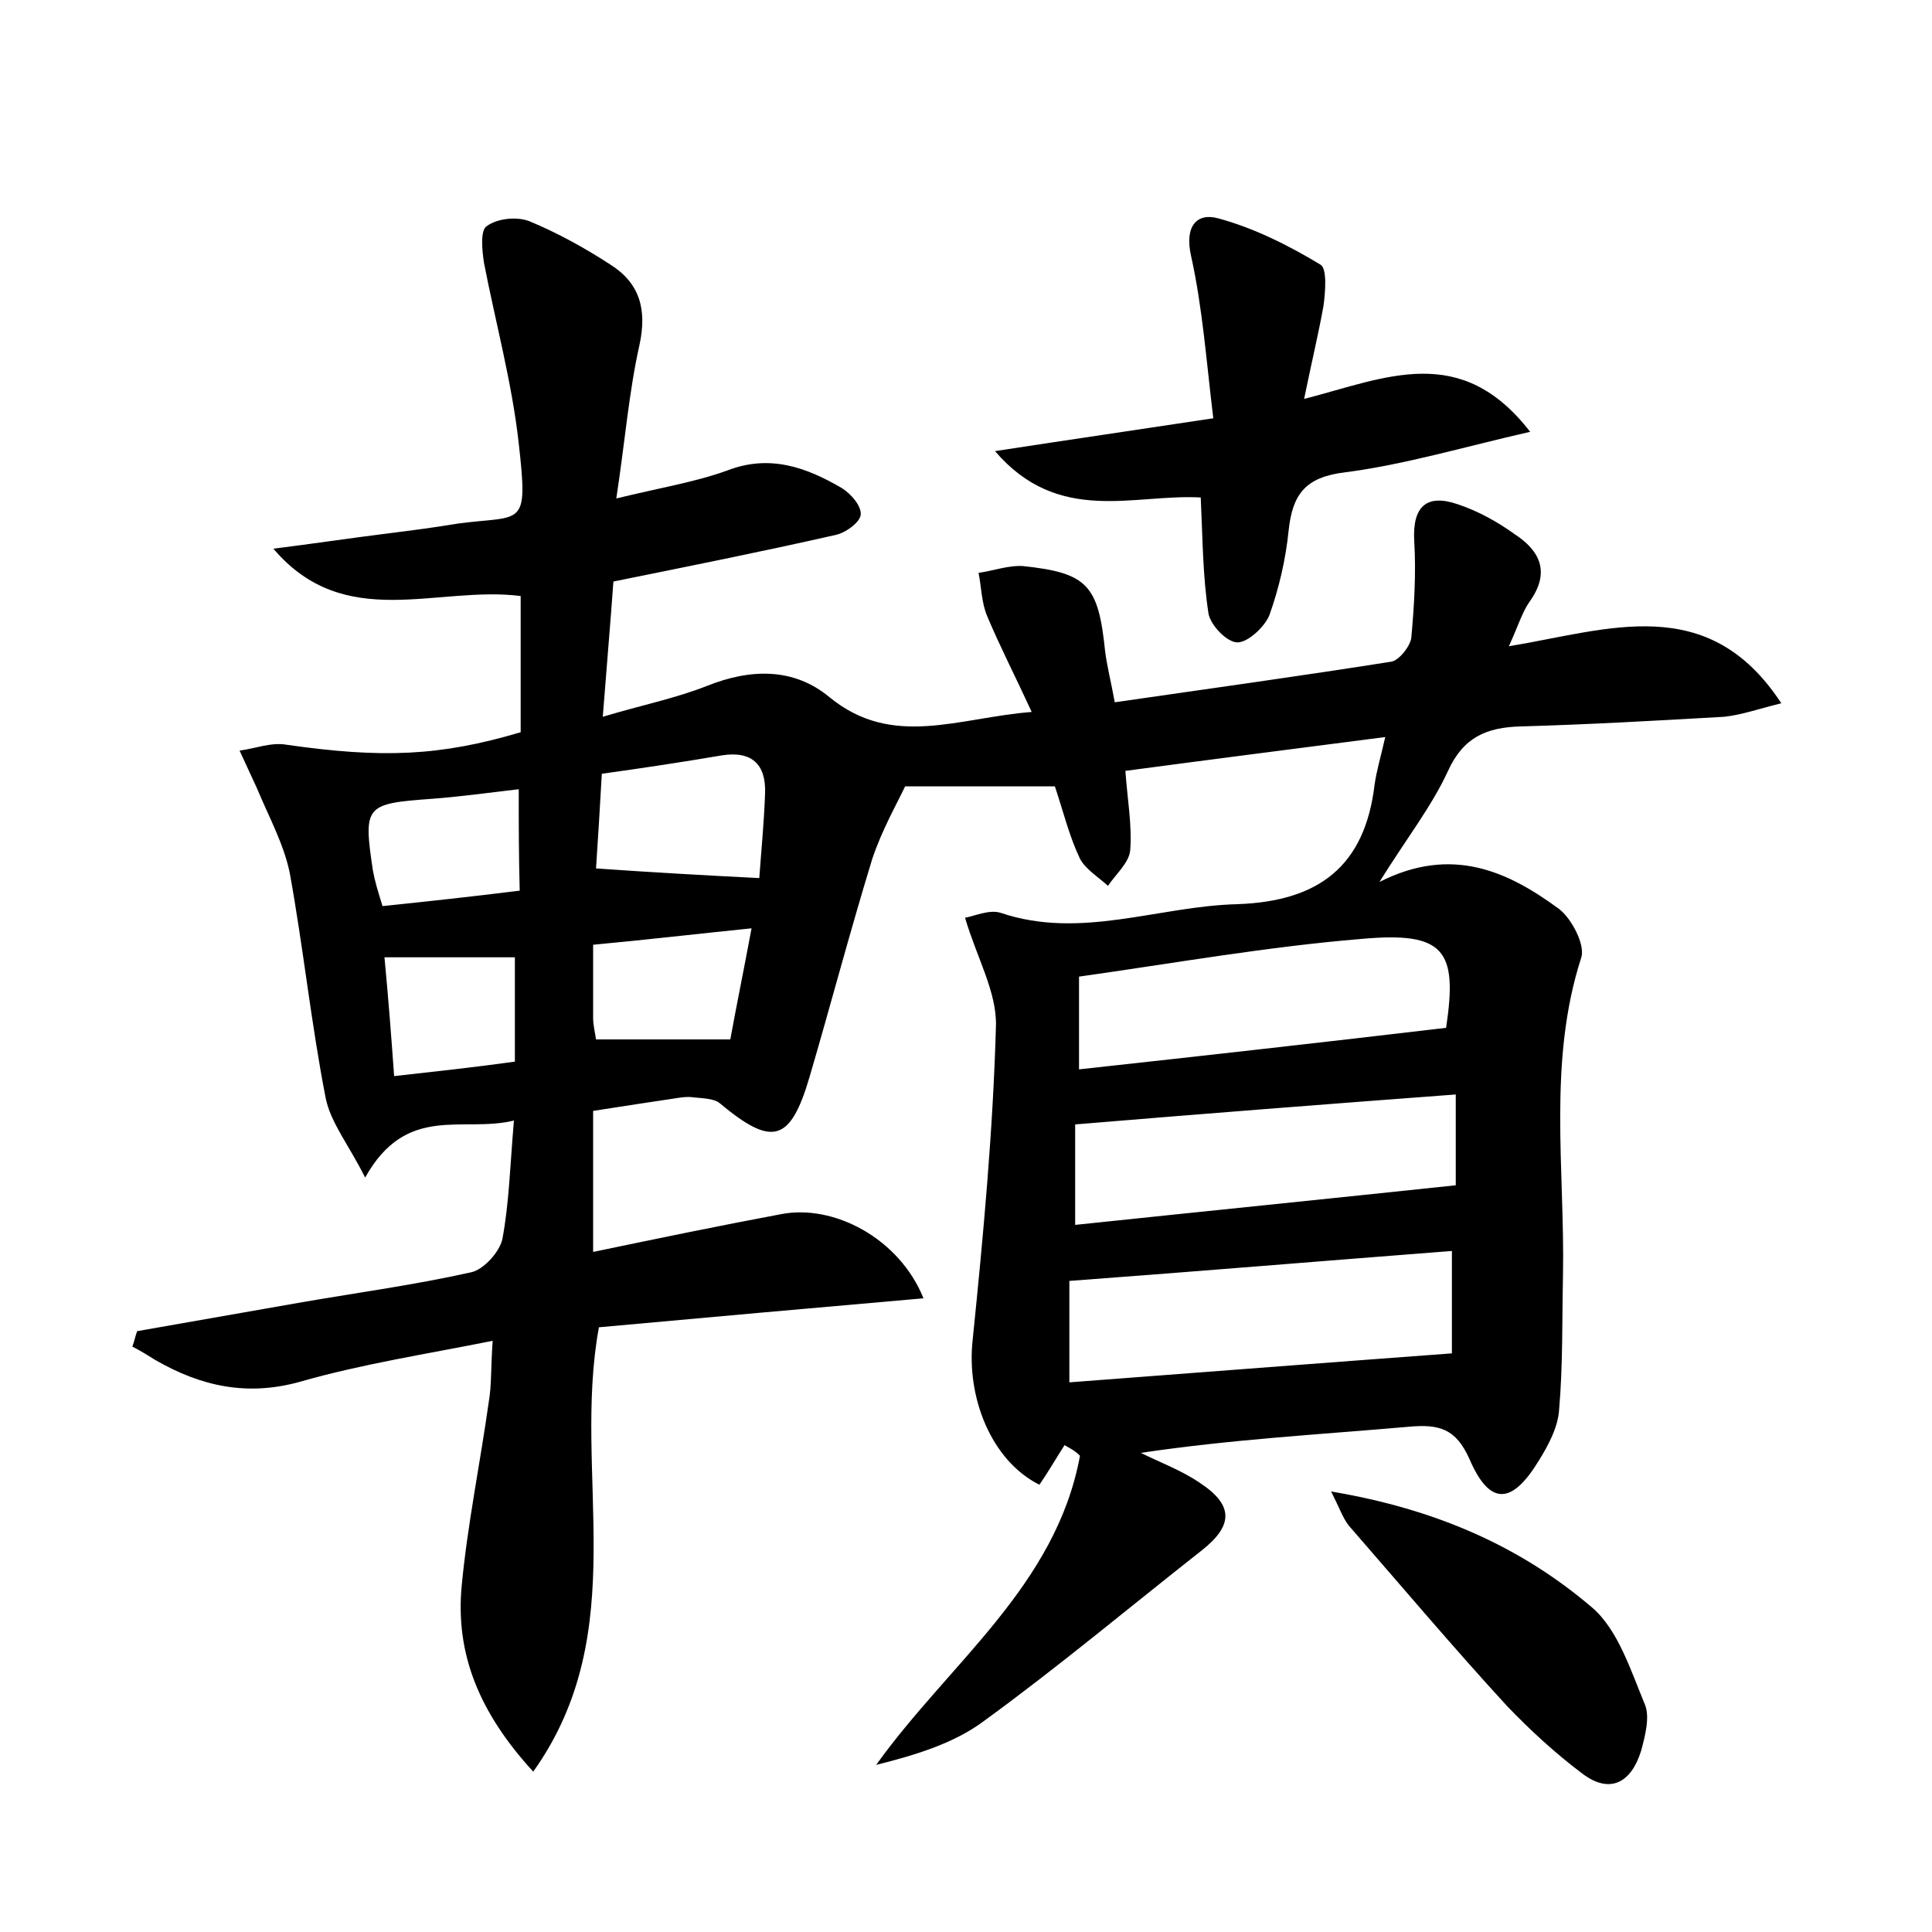 <?xml version="1.0" encoding="utf-8"?>
<!-- Generator: Adobe Illustrator 22.0.0, SVG Export Plug-In . SVG Version: 6.00 Build 0)  -->
<svg version="1.1" id="图层_1" xmlns="http://www.w3.org/2000/svg" xmlns:xlink="http://www.w3.org/1999/xlink" x="0px" y="0px"
	 viewBox="0 0 200 200" style="enable-background:new 0 0 200 200;" xml:space="preserve">
<style type="text/css">
	.st1{fill:#010000;}
	.st4{fill:#fbfafc;}
</style>
<g>
	
	<path d="M110.2,149.6c-0.9,1.4-1.7,2.8-2.6,4.1c-5-2.5-7.6-9.1-6.9-15.1c1.1-10.8,2.1-21.6,2.4-32.4c0.1-3.5-2-7.1-3.2-11.2
		c0.8-0.1,2.5-0.9,3.7-0.5c8.3,2.8,16.3-0.7,24.5-0.9c8.4-0.3,13.2-3.9,14.2-12.4c0.2-1.4,0.6-2.7,1.1-4.9
		c-9.3,1.2-17.9,2.3-26.9,3.5c0.2,2.9,0.7,5.6,0.5,8.2c-0.1,1.3-1.5,2.5-2.3,3.7c-1-0.9-2.3-1.7-2.9-2.8c-1.1-2.3-1.7-4.8-2.6-7.5
		c-4.7,0-9.3,0-15.5,0c-0.8,1.7-2.4,4.5-3.4,7.5C88,96.4,86,104,83.8,111.5c-2,6.8-3.9,7.2-9.3,2.7c-0.6-0.5-1.8-0.5-2.7-0.6
		c-0.6-0.1-1.3,0-1.9,0.1c-2.7,0.4-5.3,0.8-8.5,1.3c0,2.5,0,4.9,0,7.2c0,2.2,0,4.4,0,7.4c6.7-1.4,13-2.7,19.4-3.9
		c5.5-1.1,12.3,2.5,14.8,8.7c-11.5,1-22.6,2-33.6,3c-2.8,15.2,3.6,31.4-6.8,46c-5.5-6-8.1-12.1-7.4-19.3c0.6-6.3,1.9-12.6,2.8-19
		c0.3-1.7,0.2-3.5,0.4-6.3c-7,1.4-13.5,2.4-19.8,4.2c-5.6,1.6-10.4,0.5-15.1-2.2c-0.8-0.5-1.6-1-2.4-1.4c0.2-0.5,0.3-1.1,0.5-1.6
		c5.7-1,11.4-2,17.1-3c5.8-1,11.7-1.8,17.5-3.1c1.3-0.3,2.9-2.1,3.2-3.4c0.7-3.7,0.8-7.6,1.2-12.3c-5.3,1.3-11.1-1.8-15.4,5.9
		c-1.7-3.4-3.6-5.7-4.1-8.3c-1.5-7.7-2.3-15.5-3.7-23.2c-0.6-3-2.2-5.9-3.4-8.8c-0.6-1.3-1.2-2.6-1.8-3.9c1.6-0.2,3.3-0.9,4.9-0.6
		c9.8,1.4,15.8,1.2,24.2-1.3c0-4.7,0-9.4,0-14.1c-8.7-1.1-18.2,3.8-25.6-4.9c4-0.5,8-1.1,12-1.6c2.4-0.3,4.7-0.6,7.1-1
		c6.7-0.9,7.3,0.6,6.3-8.3c-0.7-6.3-2.4-12.5-3.6-18.7c-0.2-1.3-0.4-3.4,0.3-3.8c1.1-0.8,3.1-1,4.4-0.5c2.9,1.2,5.8,2.8,8.4,4.5
		c3,1.9,3.8,4.6,3,8.3c-1.1,4.9-1.5,10-2.4,15.9c4.5-1.1,8.2-1.7,11.5-2.9c4.4-1.7,8.2-0.3,11.8,1.8c1,0.6,2.1,1.9,2,2.8
		c-0.1,0.8-1.6,1.9-2.7,2.1c-7.5,1.7-15,3.2-22.9,4.8c-0.3,4.2-0.7,8.8-1.1,14c4-1.2,7.5-1.9,10.8-3.2c4.5-1.8,9-1.9,12.7,1.2
		c6.5,5.3,13.3,2.1,20.9,1.5c-1.7-3.7-3.3-6.8-4.6-9.9c-0.6-1.4-0.6-3-0.9-4.5c1.5-0.2,3.1-0.8,4.6-0.7c6.7,0.7,7.8,2,8.5,8.8
		c0.2,1.6,0.6,3.1,1,5.3c9.7-1.4,19.1-2.7,28.6-4.2c0.8-0.1,2-1.6,2.1-2.5c0.3-3.3,0.5-6.7,0.3-10c-0.2-3.6,1.3-4.9,4.5-3.8
		c2.1,0.7,4.1,1.8,5.9,3.1c2.6,1.7,3.7,3.9,1.6,6.9c-0.8,1.1-1.2,2.5-2.2,4.7c10.3-1.7,20.6-5.7,28.2,5.9c-2.4,0.6-4.1,1.2-5.9,1.4
		c-7,0.4-14,0.8-21.1,1c-3.5,0.1-5.9,1.1-7.5,4.6c-1.7,3.7-4.3,7-7.1,11.5c7.5-3.8,13.3-1.1,18.6,2.8c1.3,1,2.7,3.7,2.3,5
		c-3.5,10.8-1.7,21.9-1.9,32.9c-0.1,4.6,0,9.3-0.4,13.9c-0.1,1.8-1.1,3.7-2.1,5.3c-2.8,4.6-5.1,4.7-7.2-0.2
		c-1.4-3.1-3.1-3.6-6.3-3.3c-9.2,0.8-18.3,1.3-27.7,2.7c2,1,4.2,1.8,6.1,3.1c3.5,2.3,3.5,4.4,0.2,7c-7.5,5.9-14.9,12.1-22.6,17.7
		c-3.1,2.3-7.1,3.5-11.1,4.5c7.6-10.6,18.6-18.5,21.1-32C111.2,150.1,110.7,149.9,110.2,149.6z M150.3,129.5
		c-13,1-26.1,2.1-39.6,3.1c0,3.1,0,6.6,0,10.5c13.2-1,26.1-2,39.6-3C150.3,137.2,150.3,133.4,150.3,129.5z M150.7,113.3
		c-13.4,1-26.2,2-39.4,3.1c0,3.2,0,6.8,0,10.4c13.3-1.4,26.2-2.7,39.4-4.1C150.7,120.6,150.7,117.2,150.7,113.3z M111.7,110.7
		c12.8-1.4,25.3-2.8,38-4.3c1.2-8-0.1-10-8.8-9.2c-9.7,0.8-19.3,2.5-29.2,3.9C111.7,104.2,111.7,107.2,111.7,110.7z M78.6,90.9
		c0.2-2.8,0.5-5.8,0.6-8.8c0.1-3-1.4-4.4-4.5-3.9c-4.1,0.7-8.1,1.3-12.4,1.9c-0.2,3.6-0.4,6.8-0.6,9.8
		C67.4,90.3,72.7,90.6,78.6,90.9z M61.7,107.6c4.5,0,8.8,0,13.9,0c0.6-3.3,1.4-7.2,2.2-11.5c-5.9,0.6-11,1.2-16.4,1.7
		c0,2.9,0,5.2,0,7.6C61.4,106.1,61.6,106.9,61.7,107.6z M53.7,81.7c-3.4,0.4-6.3,0.8-9.1,1c-6.8,0.5-7,0.7-6,7.4
		c0.2,1.1,0.5,2.1,1,3.7c4.8-0.5,9.4-1,14.2-1.6C53.7,88.5,53.7,85.4,53.7,81.7z M53.3,109.9c0-4.1,0-7.5,0-10.8
		c-4.6,0-8.9,0-13.5,0c0.4,4.2,0.7,8.1,1,12.3C45.2,110.9,49,110.5,53.3,109.9z"/>
	<path d="M135,41.3c8.5-2.2,16.2-5.9,23.4,3.4c-7,1.6-13,3.4-19.2,4.2c-4.1,0.5-5.4,2.3-5.8,6c-0.3,3-1,6-2,8.8
		c-0.5,1.2-2.2,2.8-3.3,2.8c-1.1,0-2.8-1.8-3-3c-0.6-3.9-0.6-7.8-0.8-12c-6.9-0.4-14.7,2.9-21.3-4.8c7.8-1.2,14.7-2.2,22.6-3.4
		c-0.7-5.7-1.1-11.4-2.3-16.8c-0.7-3.1,0.6-4.5,2.8-3.9c3.7,1,7.3,2.8,10.6,4.8c0.7,0.4,0.5,2.9,0.3,4.3
		C136.5,34.5,135.8,37.4,135,41.3z"/>
	<path d="M137.8,154.4c10.7,1.8,19.5,5.6,27,12c2.7,2.3,4,6.5,5.5,10.1c0.5,1.3,0,3.2-0.4,4.7c-1,3.3-3.2,4.6-6.1,2.4
		c-2.8-2.1-5.4-4.5-7.8-7c-5.6-6.1-11-12.5-16.4-18.7C139,157.1,138.7,156.2,137.8,154.4z"/>
	
	
	
	
	
	
	
</g>
</svg>
